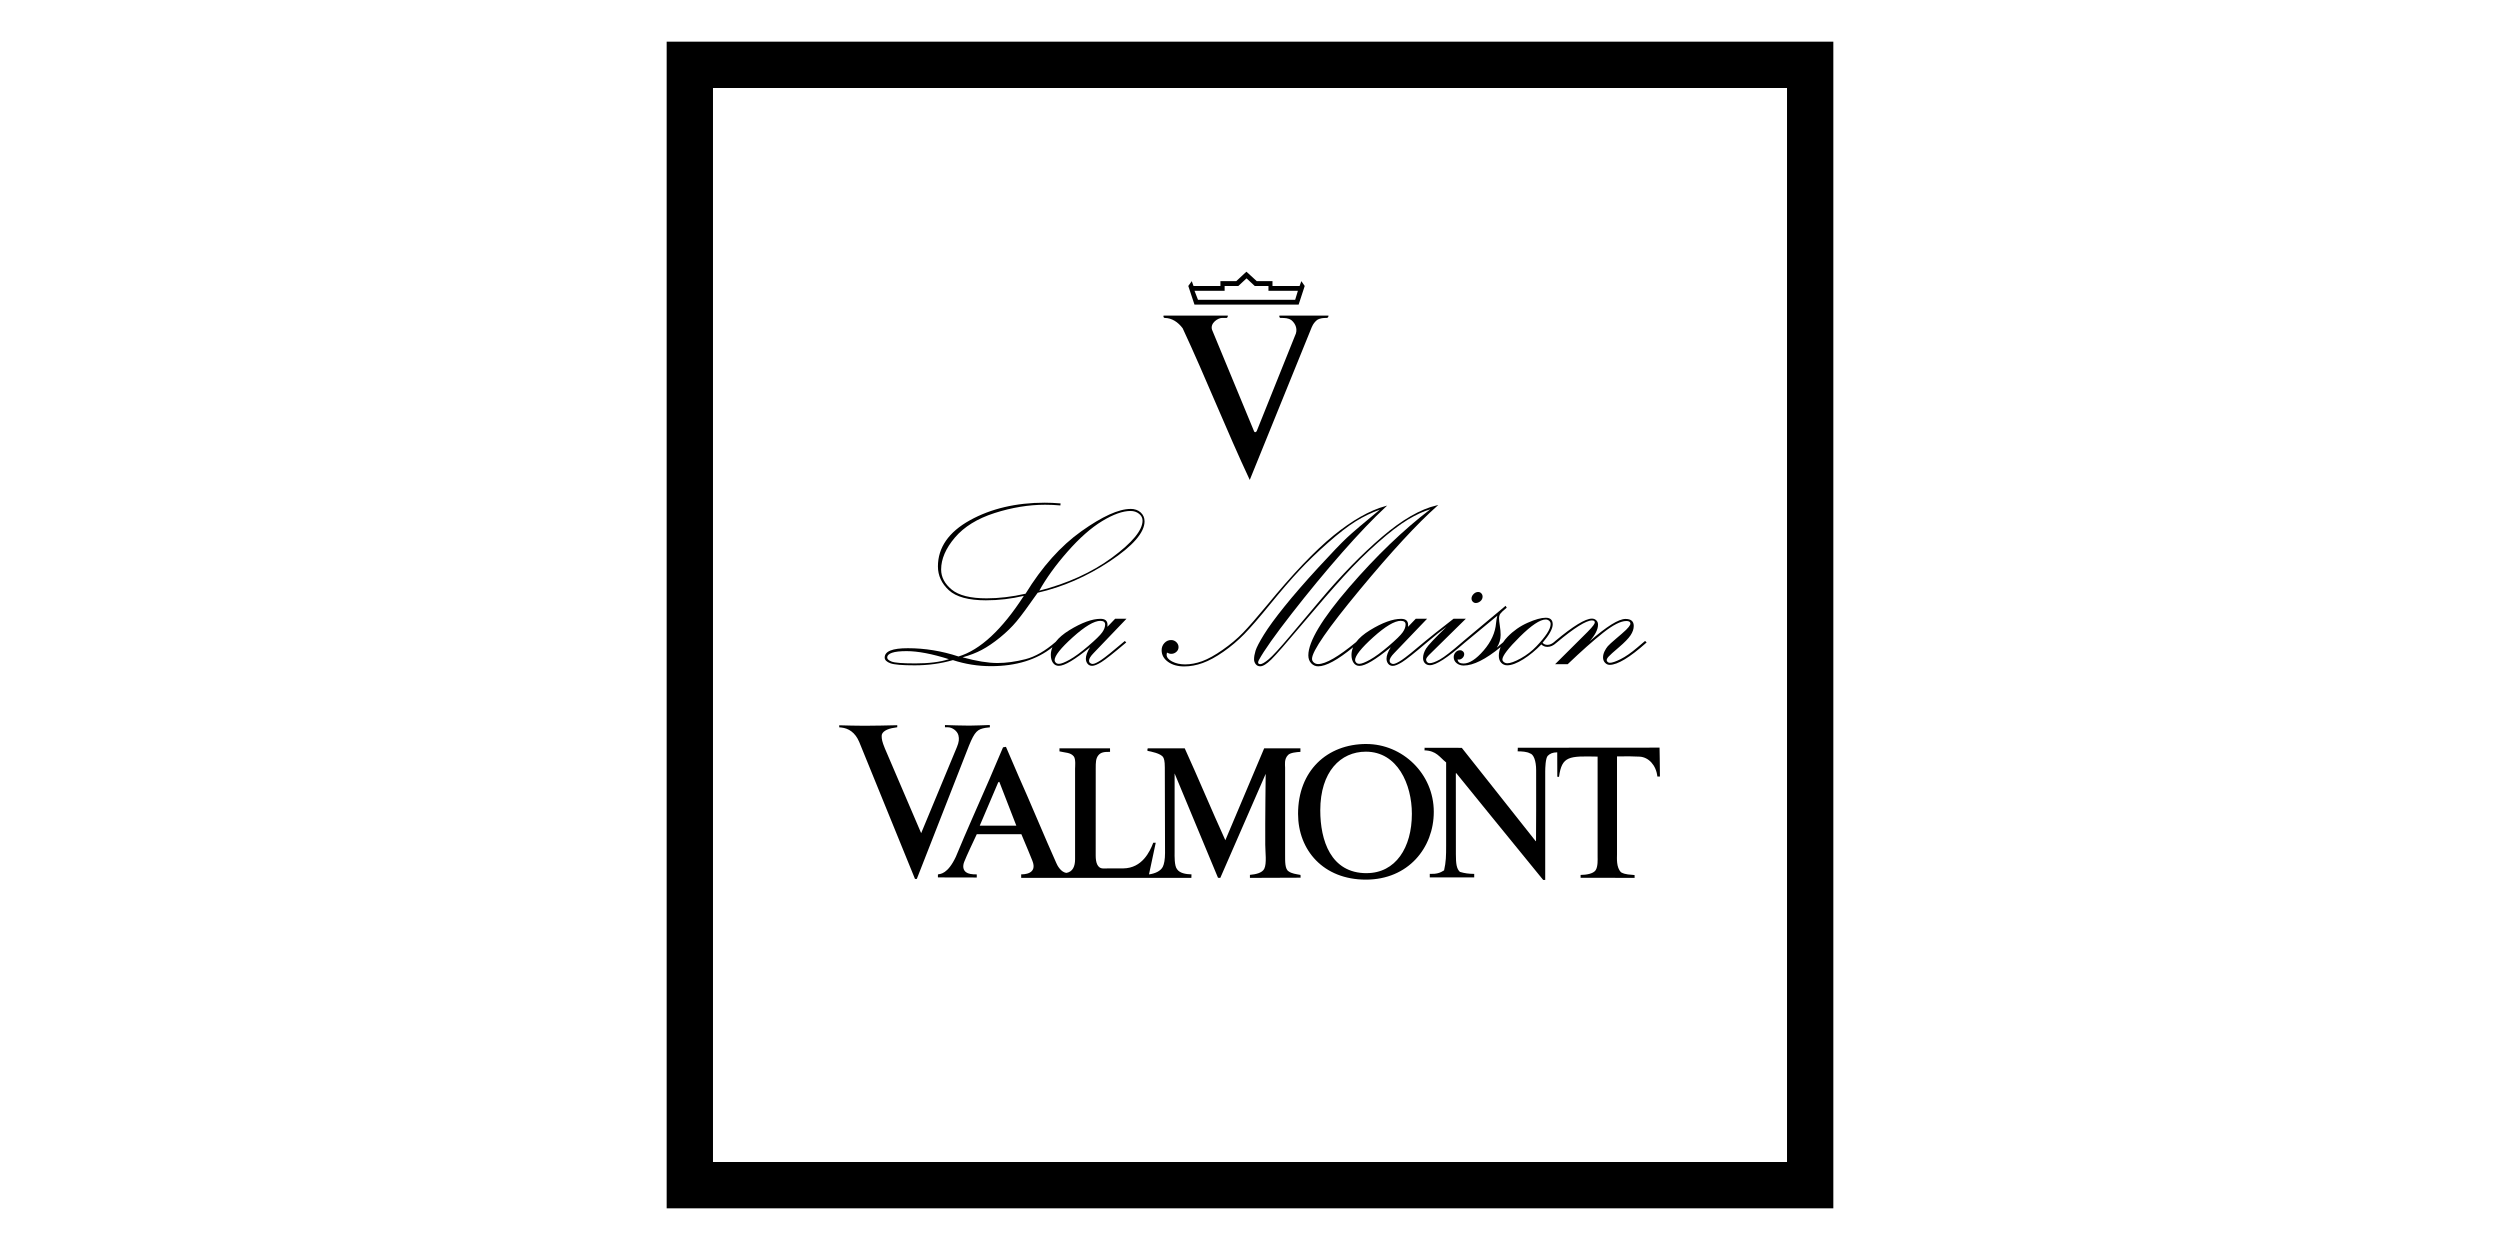 <svg width="300" height="150" viewBox="0 0 300 150" fill="none" xmlns="http://www.w3.org/2000/svg">
<g clip-path="url(#clip0_2934_2662)">
<path d="M135.664 61.072C134.249 61.072 132.266 61.973 129.77 63.747C127.28 65.516 125.025 68.041 123.065 71.245C121.436 71.616 119.861 71.801 118.384 71.801C116.462 71.801 115.058 71.451 114.21 70.756C113.364 70.064 112.936 69.254 112.936 68.339C112.936 67.085 113.492 65.797 114.586 64.509C115.683 63.218 117.284 62.227 119.342 61.568C121.407 60.904 123.45 60.569 125.413 60.569C126.041 60.569 126.641 60.598 127.194 60.65L127.246 60.656L127.269 60.412L127.217 60.407C126.568 60.352 125.949 60.323 125.37 60.323C121.933 60.323 118.908 61.035 116.378 62.439C113.839 63.849 112.551 65.71 112.551 67.974C112.551 69.065 112.994 70.026 113.865 70.828C114.737 71.63 116.23 72.038 118.303 72.038C119.832 72.038 121.366 71.859 122.86 71.503C120.251 75.553 117.614 78.002 115.02 78.778C113.023 78.118 110.979 77.785 108.947 77.785C107.071 77.785 106.162 78.153 106.162 78.908C106.162 79.198 106.396 79.429 106.857 79.597C107.299 79.759 108.278 79.84 109.76 79.84C111.381 79.84 112.927 79.629 114.349 79.212C115.816 79.693 117.354 79.939 118.911 79.939C121.936 79.939 124.414 79.172 126.296 77.663C126.166 77.965 126.099 78.271 126.099 78.584C126.099 78.969 126.183 79.285 126.348 79.528C126.519 79.777 126.756 79.901 127.058 79.901C127.744 79.901 128.971 79.169 130.812 77.663C130.474 78.205 130.303 78.668 130.303 79.038C130.303 79.27 130.369 79.473 130.5 79.641C130.633 79.814 130.818 79.901 131.055 79.901C131.313 79.901 131.678 79.754 132.173 79.447C132.651 79.151 133.638 78.37 135.106 77.128L135.149 77.09L134.978 76.919L134.94 76.951C133.565 78.121 132.625 78.876 132.141 79.198C131.666 79.513 131.322 79.675 131.113 79.675C131.015 79.675 130.917 79.641 130.821 79.568C130.728 79.502 130.685 79.4 130.685 79.264C130.685 79.044 130.87 78.74 131.241 78.361L135.181 74.247H133.82L132.891 75.217C132.897 75.124 132.9 75.041 132.9 74.971C132.9 74.499 132.619 74.259 132.066 74.259C131.055 74.259 129.799 74.716 128.328 75.62C127.599 76.068 127.049 76.537 126.678 77.026C125.431 78.109 124.209 78.813 123.045 79.105C121.85 79.409 120.723 79.562 119.699 79.562C118.57 79.562 117.16 79.334 115.51 78.879C116.387 78.633 117.157 78.335 117.805 77.99C118.497 77.626 119.235 77.122 120.005 76.497C120.773 75.871 121.438 75.223 121.983 74.569C122.527 73.917 123.381 72.759 124.522 71.129C127.512 70.452 130.421 69.181 133.175 67.355C135.942 65.516 137.346 63.904 137.346 62.563C137.346 62.129 137.187 61.767 136.874 61.486C136.565 61.209 136.153 61.067 135.658 61.067L135.664 61.072ZM128.085 66.217C129.524 64.578 130.928 63.336 132.26 62.529C133.589 61.724 134.732 61.316 135.661 61.316C136.061 61.316 136.405 61.428 136.686 61.654C136.964 61.877 137.106 62.152 137.106 62.471C137.106 63.629 135.873 65.12 133.444 66.909C131.032 68.683 128.094 70.021 124.713 70.883C125.546 69.39 126.678 67.818 128.085 66.217ZM109.778 79.609C108.307 79.609 107.372 79.536 107.001 79.392C106.645 79.253 106.466 79.094 106.466 78.914C106.466 78.396 107.247 78.135 108.79 78.135C110.137 78.135 111.847 78.46 113.871 79.102C112.835 79.441 111.46 79.612 109.778 79.612V79.609ZM132.037 74.505C132.425 74.505 132.616 74.65 132.616 74.945C132.616 75.24 132.5 75.55 132.268 75.88C132.034 76.219 131.469 76.769 130.592 77.522C129.712 78.274 128.96 78.824 128.36 79.16C127.764 79.493 127.333 79.661 127.078 79.661C126.907 79.661 126.783 79.615 126.69 79.519C126.597 79.424 126.554 79.325 126.554 79.218C126.554 78.697 127.289 77.77 128.737 76.468C130.187 75.162 131.299 74.502 132.04 74.502L132.037 74.505Z" fill="black"/>
<path d="M177.097 72.36C177.291 72.36 177.473 72.287 177.647 72.143C177.821 71.995 177.91 71.81 177.91 71.596C177.91 71.445 177.861 71.315 177.76 71.205C177.658 71.092 177.531 71.037 177.381 71.037C177.178 71.037 176.99 71.121 176.828 71.286C176.665 71.451 176.582 71.63 176.582 71.816C176.582 71.966 176.631 72.096 176.732 72.201C176.833 72.308 176.955 72.36 177.097 72.36Z" fill="black"/>
<path d="M197.399 76.922L196.47 77.71C195.735 78.335 195.063 78.804 194.475 79.096C193.89 79.389 193.453 79.537 193.178 79.537C193.08 79.537 192.993 79.505 192.918 79.438C192.843 79.374 192.805 79.302 192.805 79.215C192.805 79.099 192.88 78.957 193.034 78.79C193.19 78.613 193.607 78.237 194.273 77.672C194.941 77.102 195.41 76.621 195.662 76.242C195.92 75.857 196.05 75.478 196.05 75.11C196.05 74.554 195.717 74.273 195.063 74.273C194.241 74.273 192.828 75.151 190.747 76.957C191.421 76.204 191.763 75.533 191.763 74.96C191.763 74.74 191.69 74.56 191.546 74.43C191.404 74.299 191.233 74.233 191.036 74.233C190.243 74.233 188.801 75.113 186.63 76.922L186.595 76.954L186.584 76.966C186.288 77.241 185.99 77.383 185.698 77.383C185.452 77.383 185.258 77.302 185.107 77.134C185.926 76.17 186.326 75.446 186.326 74.922C186.326 74.398 186.045 74.129 185.492 74.129C184.939 74.129 184.224 74.331 183.321 74.731C182.418 75.13 181.604 75.698 180.907 76.419C180.701 76.633 180.527 76.85 180.38 77.07L179.615 77.719C179.919 77.241 180.076 76.728 180.076 76.19C180.076 75.86 180.044 75.489 179.98 75.087C179.917 74.693 179.885 74.398 179.885 74.207C179.885 73.981 179.937 73.793 180.041 73.645C180.148 73.495 180.394 73.26 180.773 72.953L180.808 72.924L180.672 72.696L175.62 76.922L175.583 76.954C175.577 76.957 175.574 76.96 175.571 76.966L175.542 76.992C174.237 78.127 173.307 78.85 172.783 79.14C172.257 79.432 171.848 79.58 171.565 79.58C171.44 79.58 171.339 79.539 171.258 79.458C171.177 79.377 171.136 79.285 171.136 79.18V79.094C171.188 78.94 171.295 78.784 171.452 78.627L175.901 74.25H174.425L174.41 74.262C172.644 75.634 171.515 76.529 171.046 76.925L171.02 76.945C171.017 76.945 171.012 76.951 171.009 76.954L170.994 76.969C169.628 78.129 168.69 78.882 168.212 79.201C167.737 79.516 167.39 79.678 167.185 79.678C167.086 79.678 166.988 79.644 166.892 79.571C166.8 79.505 166.756 79.403 166.756 79.267C166.756 79.047 166.941 78.743 167.312 78.364L171.252 74.25H169.891L168.962 75.22C168.968 75.125 168.971 75.043 168.971 74.974C168.971 74.502 168.69 74.262 168.137 74.262C167.127 74.262 165.87 74.719 164.4 75.623C163.658 76.077 163.1 76.558 162.729 77.053C160.616 78.798 159.082 79.687 158.173 79.687C157.973 79.687 157.805 79.626 157.657 79.502C157.512 79.377 157.443 79.233 157.443 79.053C157.443 78.147 159.368 75.365 163.161 70.788C166.962 66.202 170.085 62.821 172.442 60.737L172.595 60.601L172.395 60.647C170.453 61.096 168.25 62.367 165.841 64.428C163.436 66.486 160.957 69.019 158.477 71.963L154.809 76.314C153.561 77.797 152.692 78.743 152.226 79.128C151.766 79.507 151.433 79.699 151.236 79.699C151.002 79.699 150.973 79.58 150.973 79.476C150.973 79.476 150.973 79.453 150.999 79.366C151.016 79.305 151.036 79.256 151.063 79.212C151.673 78.083 153.005 76.199 155.023 73.611C157.041 71.022 159.07 68.565 161.053 66.309C163.036 64.054 164.802 62.207 166.304 60.815L166.461 60.67L166.255 60.728C164.362 61.249 162.263 62.439 160.025 64.26C157.79 66.078 155.101 68.897 152.035 72.635C150.805 74.12 149.835 75.229 149.152 75.935C148.469 76.639 147.655 77.325 146.726 77.973C145.8 78.622 144.972 79.082 144.265 79.34C143.559 79.597 142.867 79.728 142.21 79.728C141.616 79.728 141.089 79.609 140.646 79.377C140.215 79.149 139.995 78.879 139.995 78.573C139.995 78.509 140.007 78.419 140.033 78.309C140.209 78.407 140.383 78.46 140.548 78.46C140.78 78.46 140.985 78.381 141.159 78.228C141.335 78.072 141.425 77.878 141.425 77.652C141.425 77.426 141.335 77.229 141.162 77.058C140.988 76.891 140.777 76.804 140.534 76.804C140.227 76.804 139.957 76.922 139.735 77.157C139.512 77.391 139.396 77.684 139.396 78.028C139.396 78.587 139.656 79.056 140.166 79.424C140.673 79.788 141.321 79.971 142.1 79.971C142.826 79.971 143.573 79.835 144.323 79.562C145.07 79.293 145.904 78.839 146.801 78.216C147.696 77.594 148.535 76.885 149.297 76.109C150.055 75.333 151.112 74.114 152.438 72.484C153.761 70.86 154.939 69.494 155.941 68.426C156.939 67.357 158.089 66.249 159.357 65.131C160.627 64.011 161.745 63.148 162.674 62.566C163.586 61.996 164.568 61.521 165.592 61.151C163.615 62.778 162.275 63.921 161.603 64.552C160.926 65.189 159.773 66.391 158.178 68.127C156.583 69.864 155.22 71.433 154.131 72.788C153.04 74.143 152.212 75.278 151.668 76.161C151.123 77.044 150.788 77.689 150.666 78.083C150.547 78.477 150.486 78.821 150.486 79.108C150.486 79.331 150.553 79.528 150.683 79.696C150.816 79.869 150.999 79.956 151.228 79.956C151.555 79.956 151.989 79.69 152.548 79.146C153.092 78.616 154.354 77.174 156.302 74.861C158.245 72.554 159.904 70.643 161.233 69.181C162.558 67.722 163.939 66.356 165.338 65.12C166.733 63.883 167.949 62.951 168.95 62.349C169.932 61.761 170.832 61.345 171.631 61.116V61.122C168.398 63.591 165.12 66.741 161.89 70.487C158.644 74.253 157 76.998 157 78.642C157 79.03 157.116 79.348 157.345 79.591C157.573 79.835 157.854 79.959 158.178 79.959C159.116 79.959 160.526 79.189 162.373 77.675C162.246 77.973 162.179 78.277 162.179 78.59C162.179 78.975 162.263 79.29 162.428 79.534C162.599 79.783 162.836 79.907 163.137 79.907C163.823 79.907 165.051 79.175 166.892 77.669C166.553 78.211 166.383 78.674 166.383 79.044C166.383 79.276 166.449 79.479 166.579 79.647C166.713 79.82 166.901 79.907 167.135 79.907C167.393 79.907 167.758 79.759 168.253 79.453C168.73 79.157 169.715 78.379 171.174 77.139L172.543 76.007L173.574 75.226C172.175 76.578 171.35 77.455 171.125 77.829C170.887 78.225 170.766 78.604 170.766 78.96C170.766 79.221 170.841 79.432 170.994 79.589C171.145 79.745 171.345 79.823 171.588 79.823C172.323 79.823 173.687 78.943 175.756 77.131L179.679 73.885C179.61 74.152 179.56 74.441 179.529 74.754C179.439 75.903 178.938 77.015 178.038 78.057C177.14 79.097 176.33 79.623 175.626 79.623C175.175 79.623 174.94 79.461 174.911 79.125C174.978 79.143 175.03 79.149 175.076 79.149C175.227 79.149 175.371 79.082 175.505 78.949C175.638 78.816 175.704 78.662 175.704 78.494C175.704 78.37 175.655 78.26 175.557 78.167C175.461 78.075 175.345 78.028 175.212 78.028C175.007 78.028 174.824 78.109 174.674 78.271C174.523 78.431 174.445 78.627 174.445 78.85C174.445 79.149 174.564 79.397 174.801 79.586C175.033 79.771 175.316 79.864 175.638 79.864C176.799 79.864 178.29 79.117 180.079 77.646C179.934 77.991 179.859 78.344 179.859 78.7C179.859 79.056 179.957 79.331 180.148 79.534C180.342 79.736 180.579 79.838 180.86 79.838C181.381 79.838 182.039 79.589 182.812 79.102C183.567 78.625 184.288 78.031 184.957 77.333C185.159 77.527 185.408 77.626 185.698 77.626C186.054 77.626 186.404 77.467 186.737 77.163L186.76 77.142C186.766 77.137 186.772 77.134 186.778 77.128H186.78C188.9 75.35 190.335 74.45 191.042 74.45C191.34 74.45 191.375 74.592 191.375 74.702C191.375 74.818 191.221 75.11 190.498 75.837L186.615 79.701H188.127L188.141 79.687C189.736 78.161 191.152 76.905 192.353 75.95C193.546 75.003 194.487 74.522 195.15 74.522C195.648 74.522 195.648 74.763 195.648 74.841C195.648 74.994 195.465 75.33 194.594 76.068L193.963 76.607C193.422 77.064 193.077 77.383 192.932 77.55C192.788 77.719 192.657 77.927 192.541 78.167C192.423 78.413 192.365 78.656 192.365 78.891C192.365 79.143 192.443 79.357 192.599 79.525C192.756 79.696 192.944 79.783 193.161 79.783C194.105 79.783 195.581 78.891 197.553 77.131L197.593 77.093L197.425 76.925L197.399 76.922ZM168.091 74.502C168.479 74.502 168.67 74.647 168.67 74.942C168.67 75.237 168.554 75.547 168.322 75.877C168.088 76.216 167.523 76.766 166.646 77.519C165.766 78.271 165.013 78.821 164.414 79.157C163.818 79.49 163.386 79.658 163.132 79.658C162.961 79.658 162.836 79.612 162.744 79.516C162.651 79.421 162.608 79.322 162.608 79.215C162.608 78.694 163.343 77.768 164.79 76.465C166.241 75.159 167.352 74.499 168.094 74.499L168.091 74.502ZM180.866 79.591C180.713 79.591 180.579 79.542 180.461 79.447C180.345 79.351 180.287 79.25 180.287 79.137C180.287 78.706 180.991 77.788 182.377 76.413C183.764 75.038 184.809 74.34 185.486 74.34C185.64 74.34 185.773 74.389 185.898 74.493C186.019 74.595 186.077 74.719 186.077 74.879C186.077 75.197 185.926 75.582 185.634 76.025C185.336 76.474 184.91 76.989 184.372 77.556C183.833 78.121 183.202 78.61 182.493 79.004C181.787 79.395 181.24 79.594 180.866 79.594V79.591Z" fill="black"/>
<path d="M157.437 39.207C157.576 38.871 157.785 38.616 158.051 38.396C158.445 38.153 158.85 38.153 159.186 38.153C159.394 38.153 159.417 37.968 159.417 37.875H153.532C153.486 37.968 153.555 38.153 153.648 38.153C154.192 38.153 154.574 38.153 154.968 38.419C155.489 38.848 155.778 39.566 155.396 40.295L150.808 51.727C150.715 51.89 150.565 51.913 150.495 51.774L145.443 39.566C145.189 38.755 146.184 38.153 146.625 38.153H147.169C147.342 38.153 147.342 37.875 147.342 37.875H139.627C139.581 38.014 139.651 38.153 139.766 38.153C140.623 38.153 141.376 38.663 141.92 39.392C144.711 45.382 147.169 51.612 149.971 57.59L157.431 39.207H157.437Z" fill="black"/>
<path d="M149.537 32.638L149.572 32.603L150.811 33.738H152.698V34.317H155.952L156.16 33.738L156.566 34.317L155.836 36.552H143.336L142.595 34.317L143.012 33.738L143.22 34.317H146.451V33.738H148.35L149.531 32.638H149.537ZM149.537 33.449L148.599 34.317H146.955V34.896H143.342L143.758 35.973H155.422L155.747 34.896H152.215V34.317H150.57L149.586 33.402L149.54 33.449H149.537Z" fill="black"/>
<path d="M220 145H80V5H220V145ZM85.558 139.442H214.442V10.558H85.558V139.442Z" fill="black"/>
<path d="M100.705 87.034C101.588 87.057 102.717 87.092 103.753 87.092C104.789 87.092 106.764 87.049 107.67 87.026V87.269L107.369 87.321C106.402 87.448 105.8 87.833 105.8 88.296C105.8 88.693 105.849 88.988 106.182 89.805L110.539 99.981L114.818 89.677C115.084 89.038 115.116 88.67 115.012 88.242C114.884 87.712 114.268 87.275 113.761 87.275H113.396V87.008C114.079 87.031 115.524 87.075 116.317 87.075C117.11 87.075 118.002 87.023 118.772 87.002L118.789 87.278L118.237 87.344C117.322 87.515 116.983 87.735 116.271 89.495L110.018 105.469H109.798L103.116 89.058C102.615 87.854 101.802 87.405 100.991 87.306L100.708 87.28V87.037" fill="black"/>
<path fill-rule="evenodd" clip-rule="evenodd" d="M182.117 90.167C182.137 90.007 182.134 89.729 182.134 89.729L199.145 89.715C199.145 89.715 199.191 91.993 199.191 93.18C198.945 93.18 199.055 93.186 198.884 93.18C198.734 91.808 197.825 90.859 196.762 90.798C195.992 90.754 195.057 90.746 194.041 90.772V102.502C194.041 102.988 193.934 104.091 194.53 104.679C195.083 104.986 195.598 104.931 196.148 105.006C196.148 105.107 196.154 105.243 196.154 105.342C193.969 105.342 191.858 105.336 189.672 105.336C189.675 105.226 189.672 105.133 189.672 104.992C190.373 104.983 191.175 104.853 191.467 104.439C191.771 104.007 191.713 103.084 191.713 102.803V90.792C188.303 90.725 187.426 90.691 187.081 93.224C187.029 93.224 186.98 93.215 186.876 93.209C186.876 92.225 186.867 91.264 186.867 90.279C186.294 90.291 186.007 90.43 185.732 90.696C185.46 90.966 185.426 92.184 185.426 92.578V105.591H185.179C181.836 101.515 175.305 93.455 174.752 92.778C174.726 92.749 174.7 92.816 174.7 92.816C174.7 92.816 174.706 99.564 174.706 102.496C174.706 103.651 174.784 104.248 175.189 104.627C175.759 104.795 176.225 104.861 176.906 104.867V105.29H171.573V104.867C172.407 104.896 172.827 104.743 173.29 104.444C173.522 103.434 173.536 102.69 173.536 101.512V91.49C172.731 90.856 172.387 90.091 170.939 90.042C170.959 89.921 170.948 89.732 170.948 89.732C170.948 89.732 173.944 89.741 175.415 89.741C178.379 93.473 181.306 97.193 184.27 100.924C184.288 100.947 184.305 100.924 184.323 100.947C184.343 99.445 184.343 95.045 184.337 92.413C184.337 91.296 184.033 90.502 183.587 90.401C183.243 90.204 182.638 90.161 182.117 90.161" fill="black"/>
<path d="M163.988 104.78C159.675 104.78 158.433 100.823 158.433 97.248C158.433 92.598 160.868 90.201 163.902 90.201C167.697 90.201 169.425 94.107 169.425 97.656C169.425 101.715 167.477 104.777 163.988 104.777V104.78ZM163.968 89.278C159.249 89.278 155.767 92.494 155.767 97.659C155.767 102.024 158.809 105.556 163.902 105.556C168.994 105.556 172.054 101.729 172.054 97.418C172.054 92.83 168.282 89.281 163.968 89.281" fill="black"/>
<path d="M117.568 99.083L119.777 93.901C119.777 93.901 119.898 93.771 119.924 93.835C120.217 94.561 121.959 99.08 121.959 99.08H117.568V99.083ZM156.05 104.989C155.524 104.89 154.997 104.83 154.641 104.566C154.186 104.297 154.212 103.388 154.212 102.537V92.112C154.212 91.796 154.07 91.084 154.58 90.586C154.849 90.323 155.567 90.251 156.05 90.225V89.802H151.699C150.148 93.476 148.593 97.152 147.041 100.829C145.365 97.152 143.845 93.478 142.169 89.802H137.754C137.734 89.822 137.714 89.842 137.694 89.863V90.103C138.099 90.178 139.309 90.407 139.584 90.876C139.674 91.029 139.778 91.278 139.778 92.112C139.778 93.62 139.804 101.735 139.804 102.366C139.804 103.127 139.694 103.709 139.532 104.025C139.263 104.546 138.585 104.832 137.879 104.928C138.165 103.683 138.403 102.375 138.689 101.127C138.576 101.127 138.591 101.127 138.391 101.127C137.98 102.21 137.051 104.175 134.804 104.207C133.826 104.222 133.247 104.187 132.393 104.216C131.663 104.216 131.484 103.446 131.484 102.673C131.484 102.372 131.487 93.421 131.487 92.202C131.487 91.501 131.493 91.029 131.794 90.647C132.095 90.265 132.52 90.213 133.206 90.225C133.206 90.083 133.203 89.802 133.203 89.802H127.136V90.164C127.848 90.34 128.459 90.28 128.852 90.766C129.11 91.084 129.009 92.014 129.009 92.245V103.107C129.009 103.955 128.739 104.595 127.995 104.746C127.332 104.705 126.869 103.857 126.751 103.553C125.465 100.701 123.502 95.965 122.217 93.114C121.728 91.95 120.715 89.62 120.715 89.62L120.364 89.68C120.364 89.68 119.024 92.824 118.743 93.481C117.394 96.594 115.993 99.685 114.699 102.821C113.729 104.879 112.858 104.87 112.554 104.928C112.536 105.047 112.554 105.29 112.554 105.29L117.212 105.301V104.928C116.61 104.934 116.187 104.861 115.926 104.667C115.564 104.398 115.507 103.932 115.703 103.428C116.033 102.586 116.76 101.089 117.212 100.105H122.564C123.265 101.744 123.621 102.644 123.879 103.275C124.556 104.937 122.782 104.925 122.544 104.919C122.53 105.067 122.55 105.084 122.544 105.348H142.965C142.965 105.348 142.977 105.108 142.977 104.925C142.244 104.908 141.561 104.76 141.26 104.323C140.904 103.929 140.953 102.647 140.953 102.273V92.813L146.161 105.336L146.436 105.345L151.882 92.862C151.882 92.862 151.809 98.556 151.83 101.367C151.83 102.227 152.032 103.617 151.708 104.259C151.459 104.754 150.689 104.925 149.991 104.983V105.345C152.032 105.325 154.033 105.345 156.074 105.322C156.053 105.22 156.079 105.084 156.059 104.983" fill="black"/>
</g>
<defs>
<clipPath id="clip0_2934_2662">
<rect width="140" height="140" fill="white" transform="translate(80 5)"/>
</clipPath>
</defs>
</svg>
